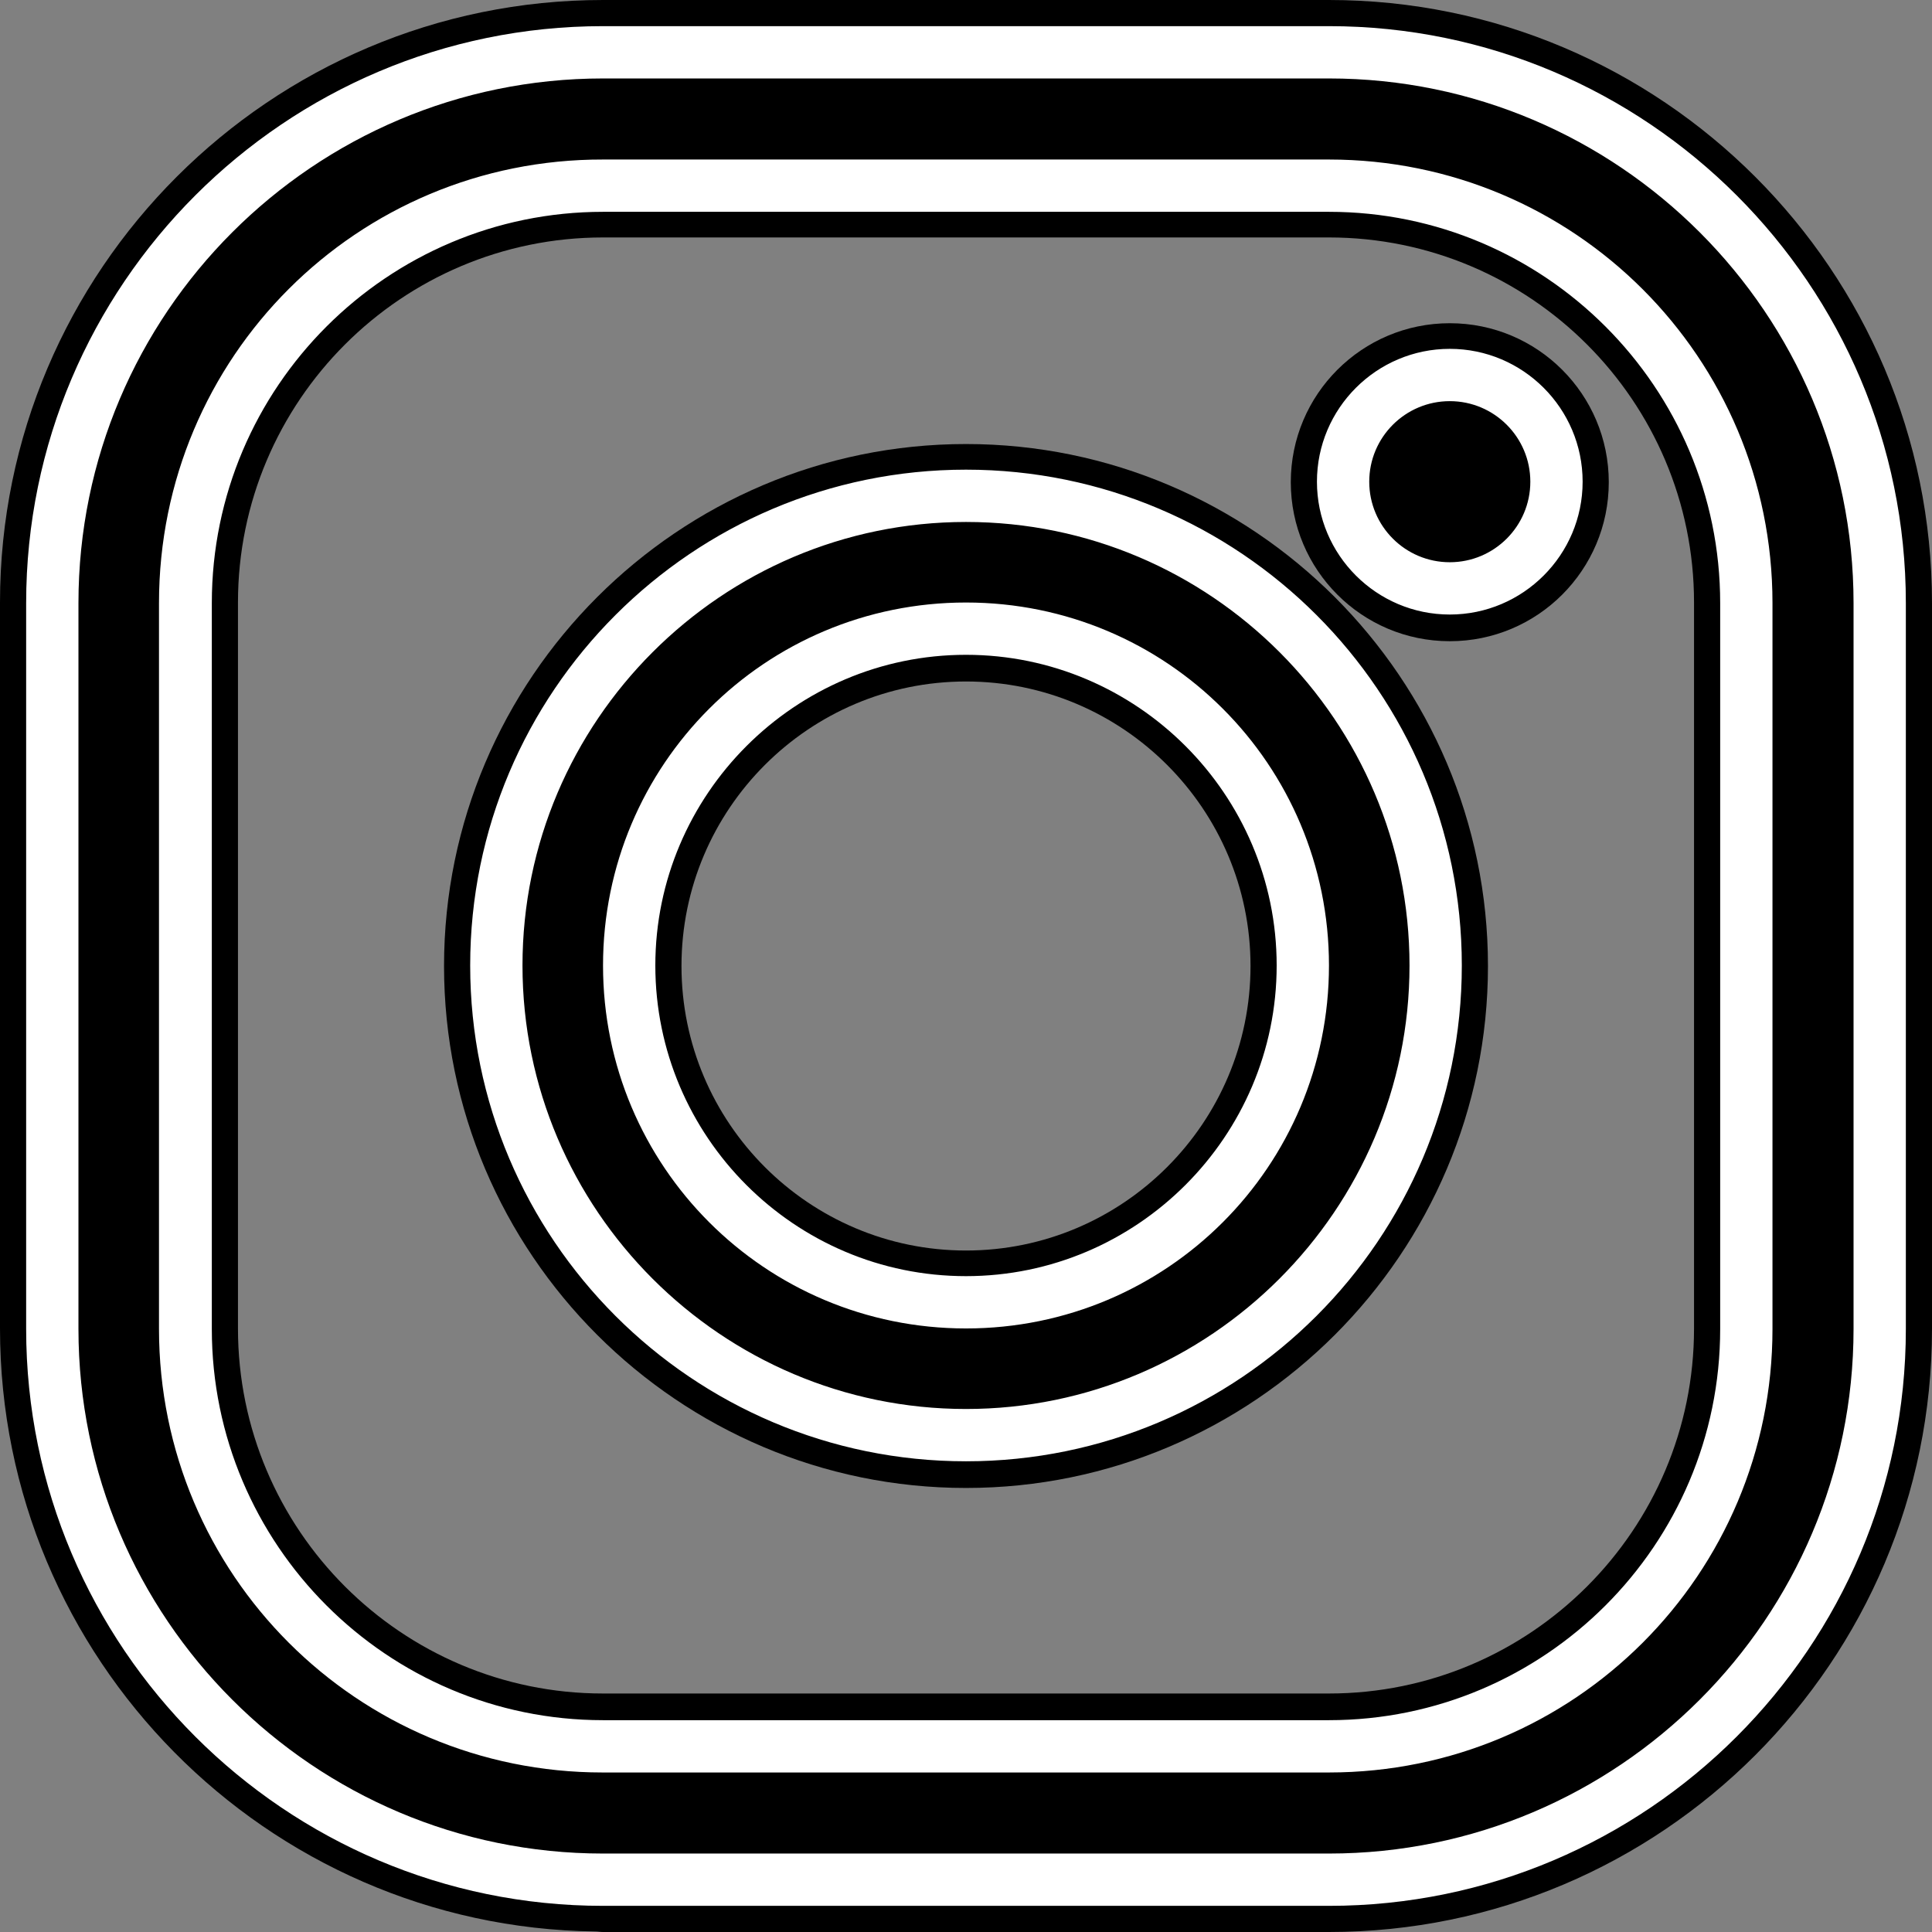 <?xml version="1.0" encoding="UTF-8"?>
<svg id="Layer_2" data-name="Layer 2" xmlns="http://www.w3.org/2000/svg" viewBox="0 0 36.94 36.94">
  <rect x="0" y="0" width="36.94" height="36.94" fill="#808080" stroke="none"/>
  <defs>
    <style>
      .cls-1 {
        fill: #fff;
      }
    </style>
  </defs>
  <g id="Layer_2-2" data-name="Layer 2">
    <g id="Layer_1-2" data-name="Layer 1-2">
      <g>
        <g>
          <path d="m18.47,8.49c-5.5,0-9.98,4.48-9.98,9.98s4.48,9.98,9.98,9.98,9.98-4.48,9.98-9.98-4.48-9.98-9.98-9.98Zm0,15.42c-3,0-5.44-2.44-5.44-5.44s2.44-5.44,5.44-5.44,5.44,2.44,5.44,5.44-2.44,5.44-5.44,5.44Z"/>
          <path d="m25.41,0h-13.88C5.17,0,0,5.17,0,11.52v13.88c0,6.31,5.09,11.45,11.38,11.53.05,0,.1.01.15.01h13.88c6.36,0,11.53-5.17,11.53-11.53v-13.88c0-6.36-5.17-11.53-11.53-11.53Zm6.98,11.52v13.88c0,3.85-3.13,6.98-6.98,6.98h-13.88c-3.85,0-6.98-3.13-6.98-6.98v-13.88c0-3.85,3.13-6.98,6.98-6.98h13.88c3.85,0,6.98,3.13,6.98,6.98Z"/>
          <circle cx="27.72" cy="9.22" r="3.04"/>
        </g>
        <path class="cls-1" d="m25.41,1.5c5.53,0,10.03,4.5,10.03,10.03v13.88c0,5.53-4.5,10.03-10.03,10.03h-13.88c-5.53,0-10.03-4.5-10.03-10.03v-13.88C1.5,6,6,1.5,11.53,1.5h13.88m-13.88,32.39h13.88c4.69,0,8.48-3.79,8.48-8.48v-13.88c0-4.69-3.79-8.48-8.48-8.48h-13.88c-4.7-.01-8.49,3.78-8.49,8.48v13.88c0,4.69,3.79,8.48,8.48,8.48M27.72,7.67c.85,0,1.54.69,1.54,1.54s-.69,1.54-1.54,1.54-1.54-.69-1.54-1.54.69-1.54,1.54-1.54m-9.25,2.31c4.68,0,8.48,3.81,8.48,8.48s-3.81,8.48-8.48,8.48-8.48-3.81-8.48-8.48,3.81-8.48,8.48-8.48m0,15.42c3.84,0,6.94-3.1,6.94-6.94s-3.1-6.94-6.94-6.94-6.94,3.1-6.94,6.94,3.1,6.94,6.94,6.94M25.41.5h-13.88C5.45.5.5,5.45.5,11.53v13.88c0,6.08,4.95,11.03,11.03,11.03h13.88c6.08,0,11.03-4.95,11.03-11.03v-13.88c0-6.08-4.95-11.03-11.03-11.03h0Zm-13.88,32.39c-4.13,0-7.48-3.36-7.48-7.48v-13.88c0-4.13,3.36-7.48,7.48-7.48h13.88c4.13,0,7.48,3.36,7.48,7.48v13.88c0,4.13-3.36,7.48-7.48,7.48h-13.88ZM27.72,6.67c-1.4,0-2.54,1.14-2.54,2.54s1.14,2.54,2.54,2.54,2.54-1.14,2.54-2.54-1.14-2.54-2.54-2.54h0Zm-9.25,2.31c-5.23,0-9.48,4.25-9.48,9.48s4.25,9.48,9.48,9.48,9.48-4.25,9.48-9.48-4.25-9.48-9.48-9.48h0Zm0,15.42c-3.28,0-5.94-2.67-5.94-5.94s2.67-5.94,5.94-5.94,5.94,2.67,5.94,5.94-2.67,5.94-5.94,5.94h0Z"/>
      </g>
    </g>
  </g>
</svg>